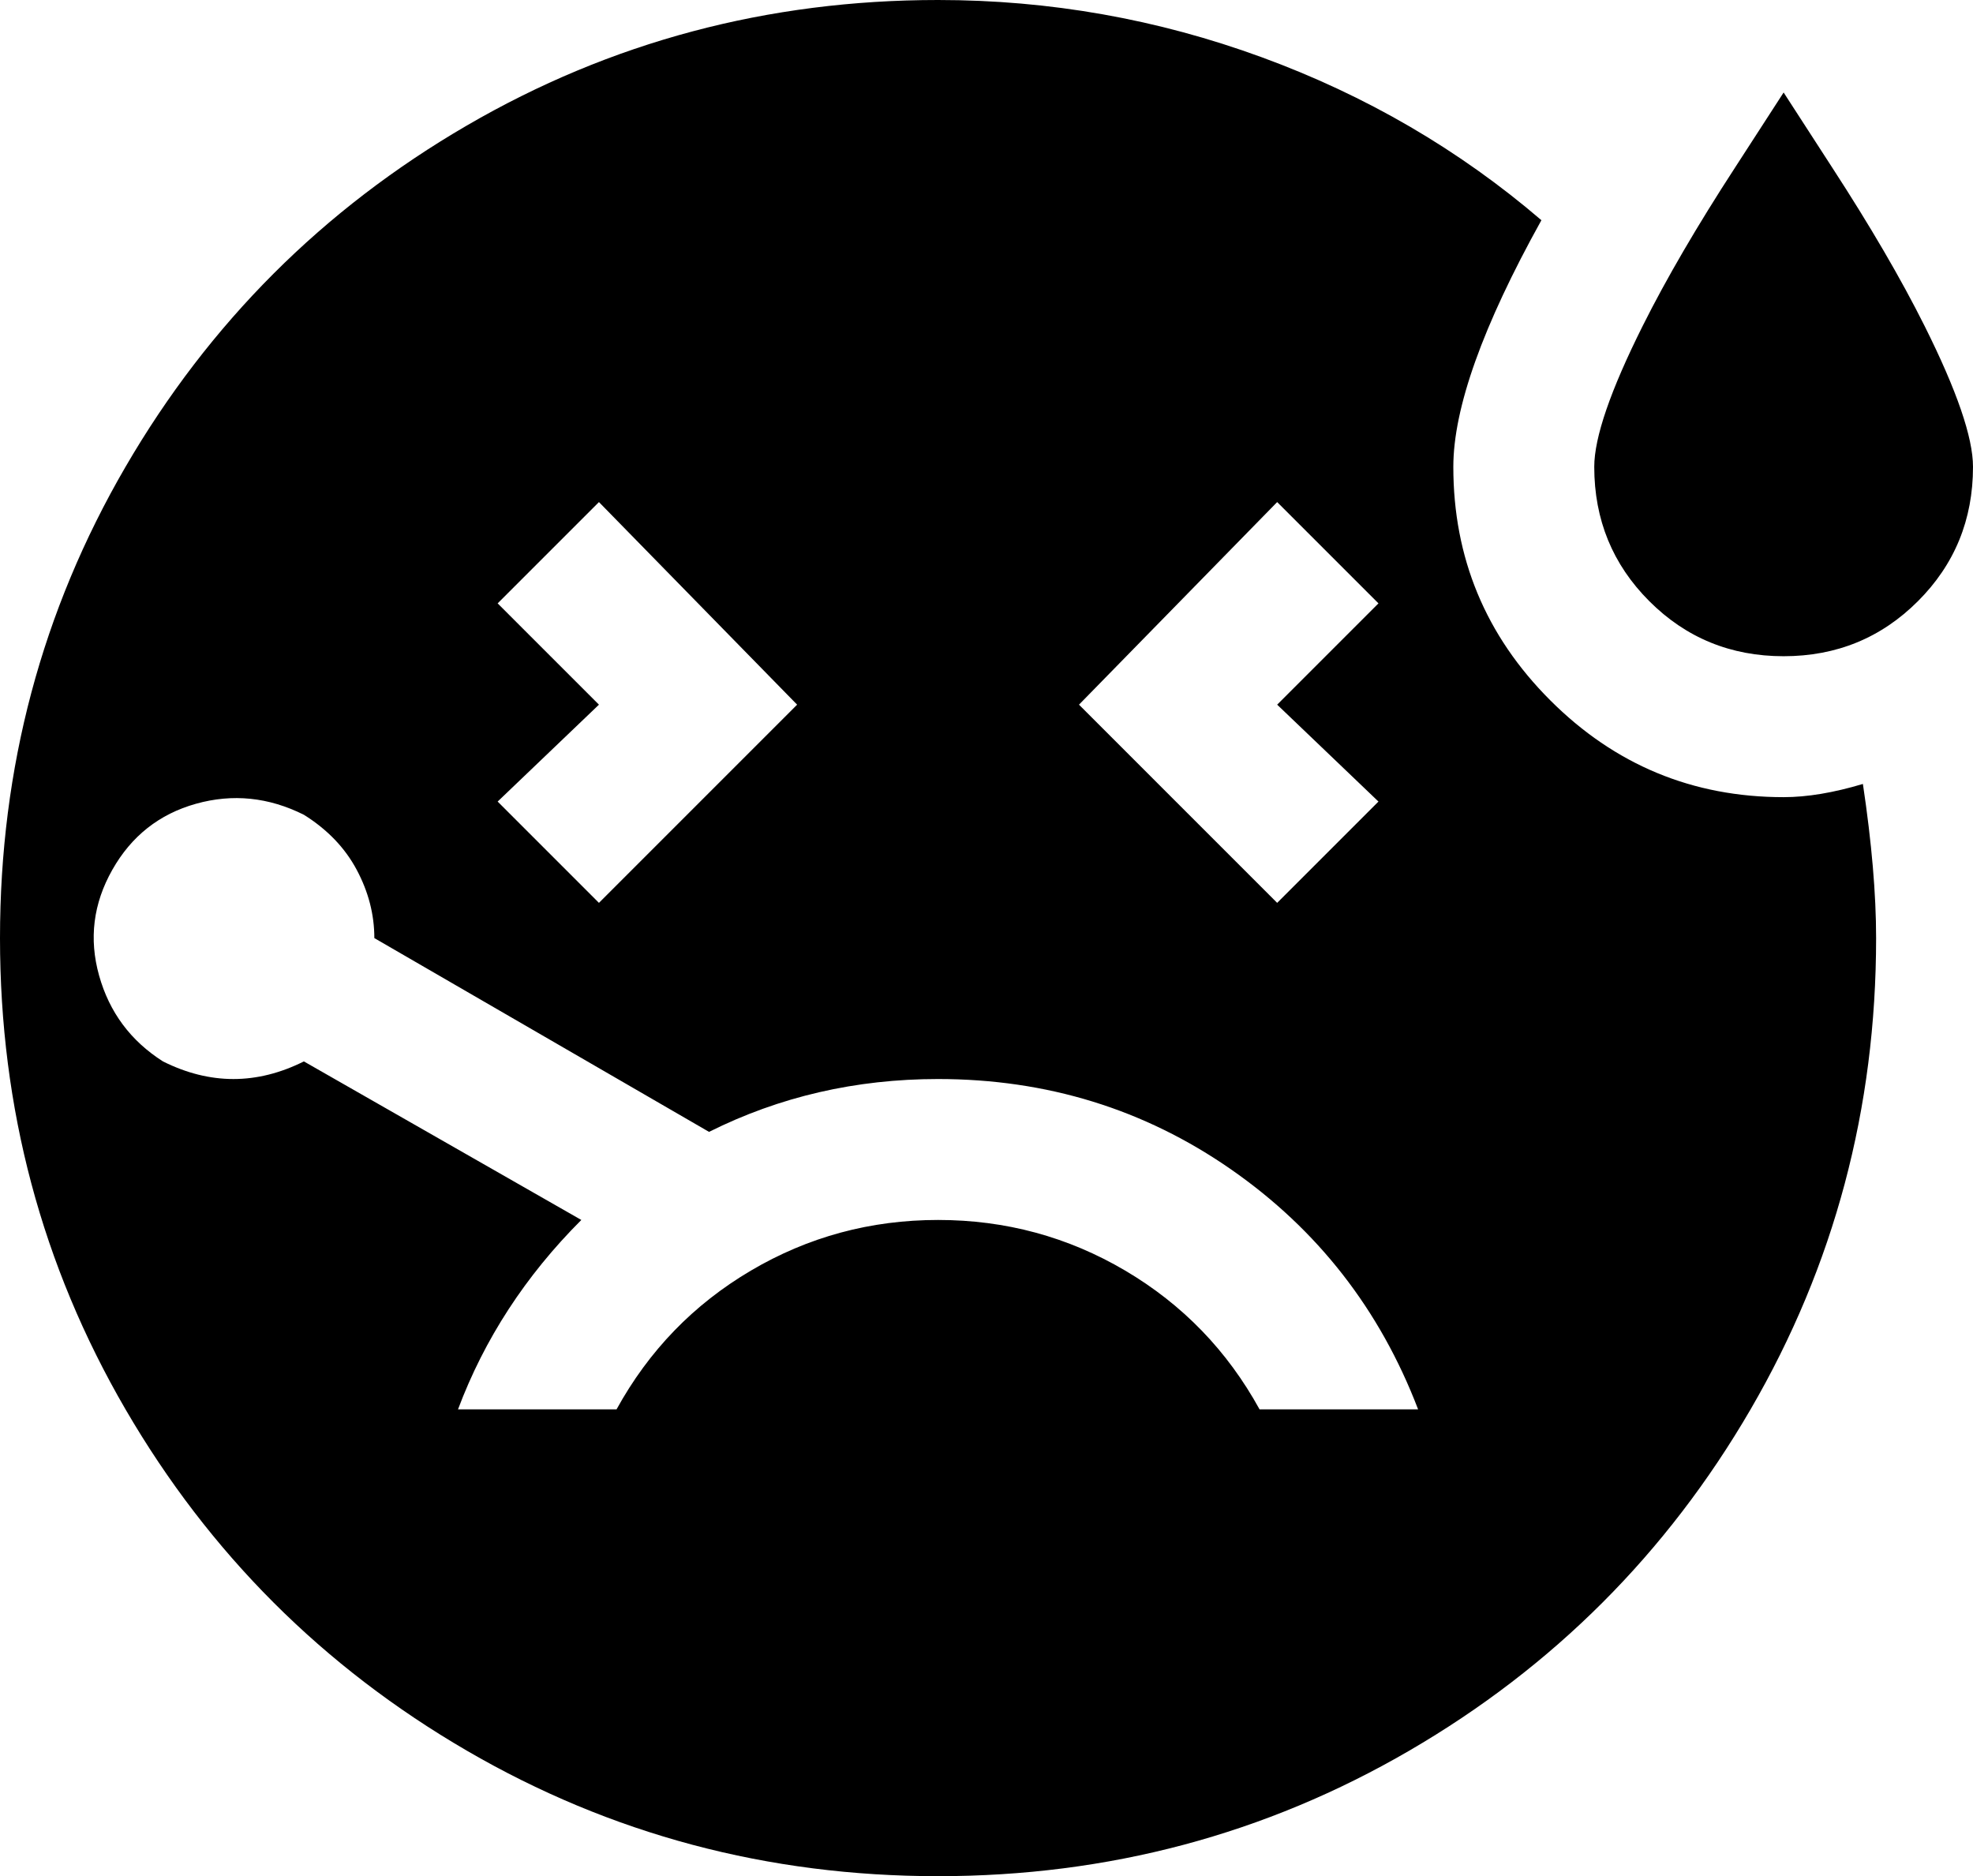 <svg xmlns="http://www.w3.org/2000/svg" viewBox="43 -21 448 426">
      <g transform="scale(1 -1) translate(0 -384)">
        <path d="M448 256Q430 256 417.5 268.5Q405 281 405 299Q405 309 416 331Q424 347 437 367L448 384L459 367Q472 347 480 331Q491 309 491 299Q491 281 478.5 268.5Q466 256 448 256ZM373 299Q373 319 393 355Q365 379 329.5 392.0Q294 405 256 405Q198 405 149.0 376.5Q100 348 71.5 299.0Q43 250 43.0 192.0Q43 134 71.5 85.0Q100 36 149.0 7.5Q198 -21 256.0 -21.0Q314 -21 363.0 7.5Q412 36 440.5 85.0Q469 134 469 192Q469 207 466 227Q456 224 448 224Q417 224 395.0 246.0Q373 268 373 299ZM333 291 356 268 333 245 356 223 333 200 288 245ZM156 268 179 291 224 245 179 200 156 223 179 245ZM329 85Q318 105 298.5 116.5Q279 128 256.0 128.0Q233 128 213.5 116.5Q194 105 183 85H147Q156 109 175 128L112 164Q104 160 96.0 160.0Q88 160 80 164Q69 171 65.5 183.5Q62 196 68.5 207.5Q75 219 87.5 222.5Q100 226 112 220Q120 215 124.0 207.5Q128 200 128 192L204 148Q228 160 256 160Q293 160 322.5 139.5Q352 119 365 85Z" />
      </g>
    </svg>